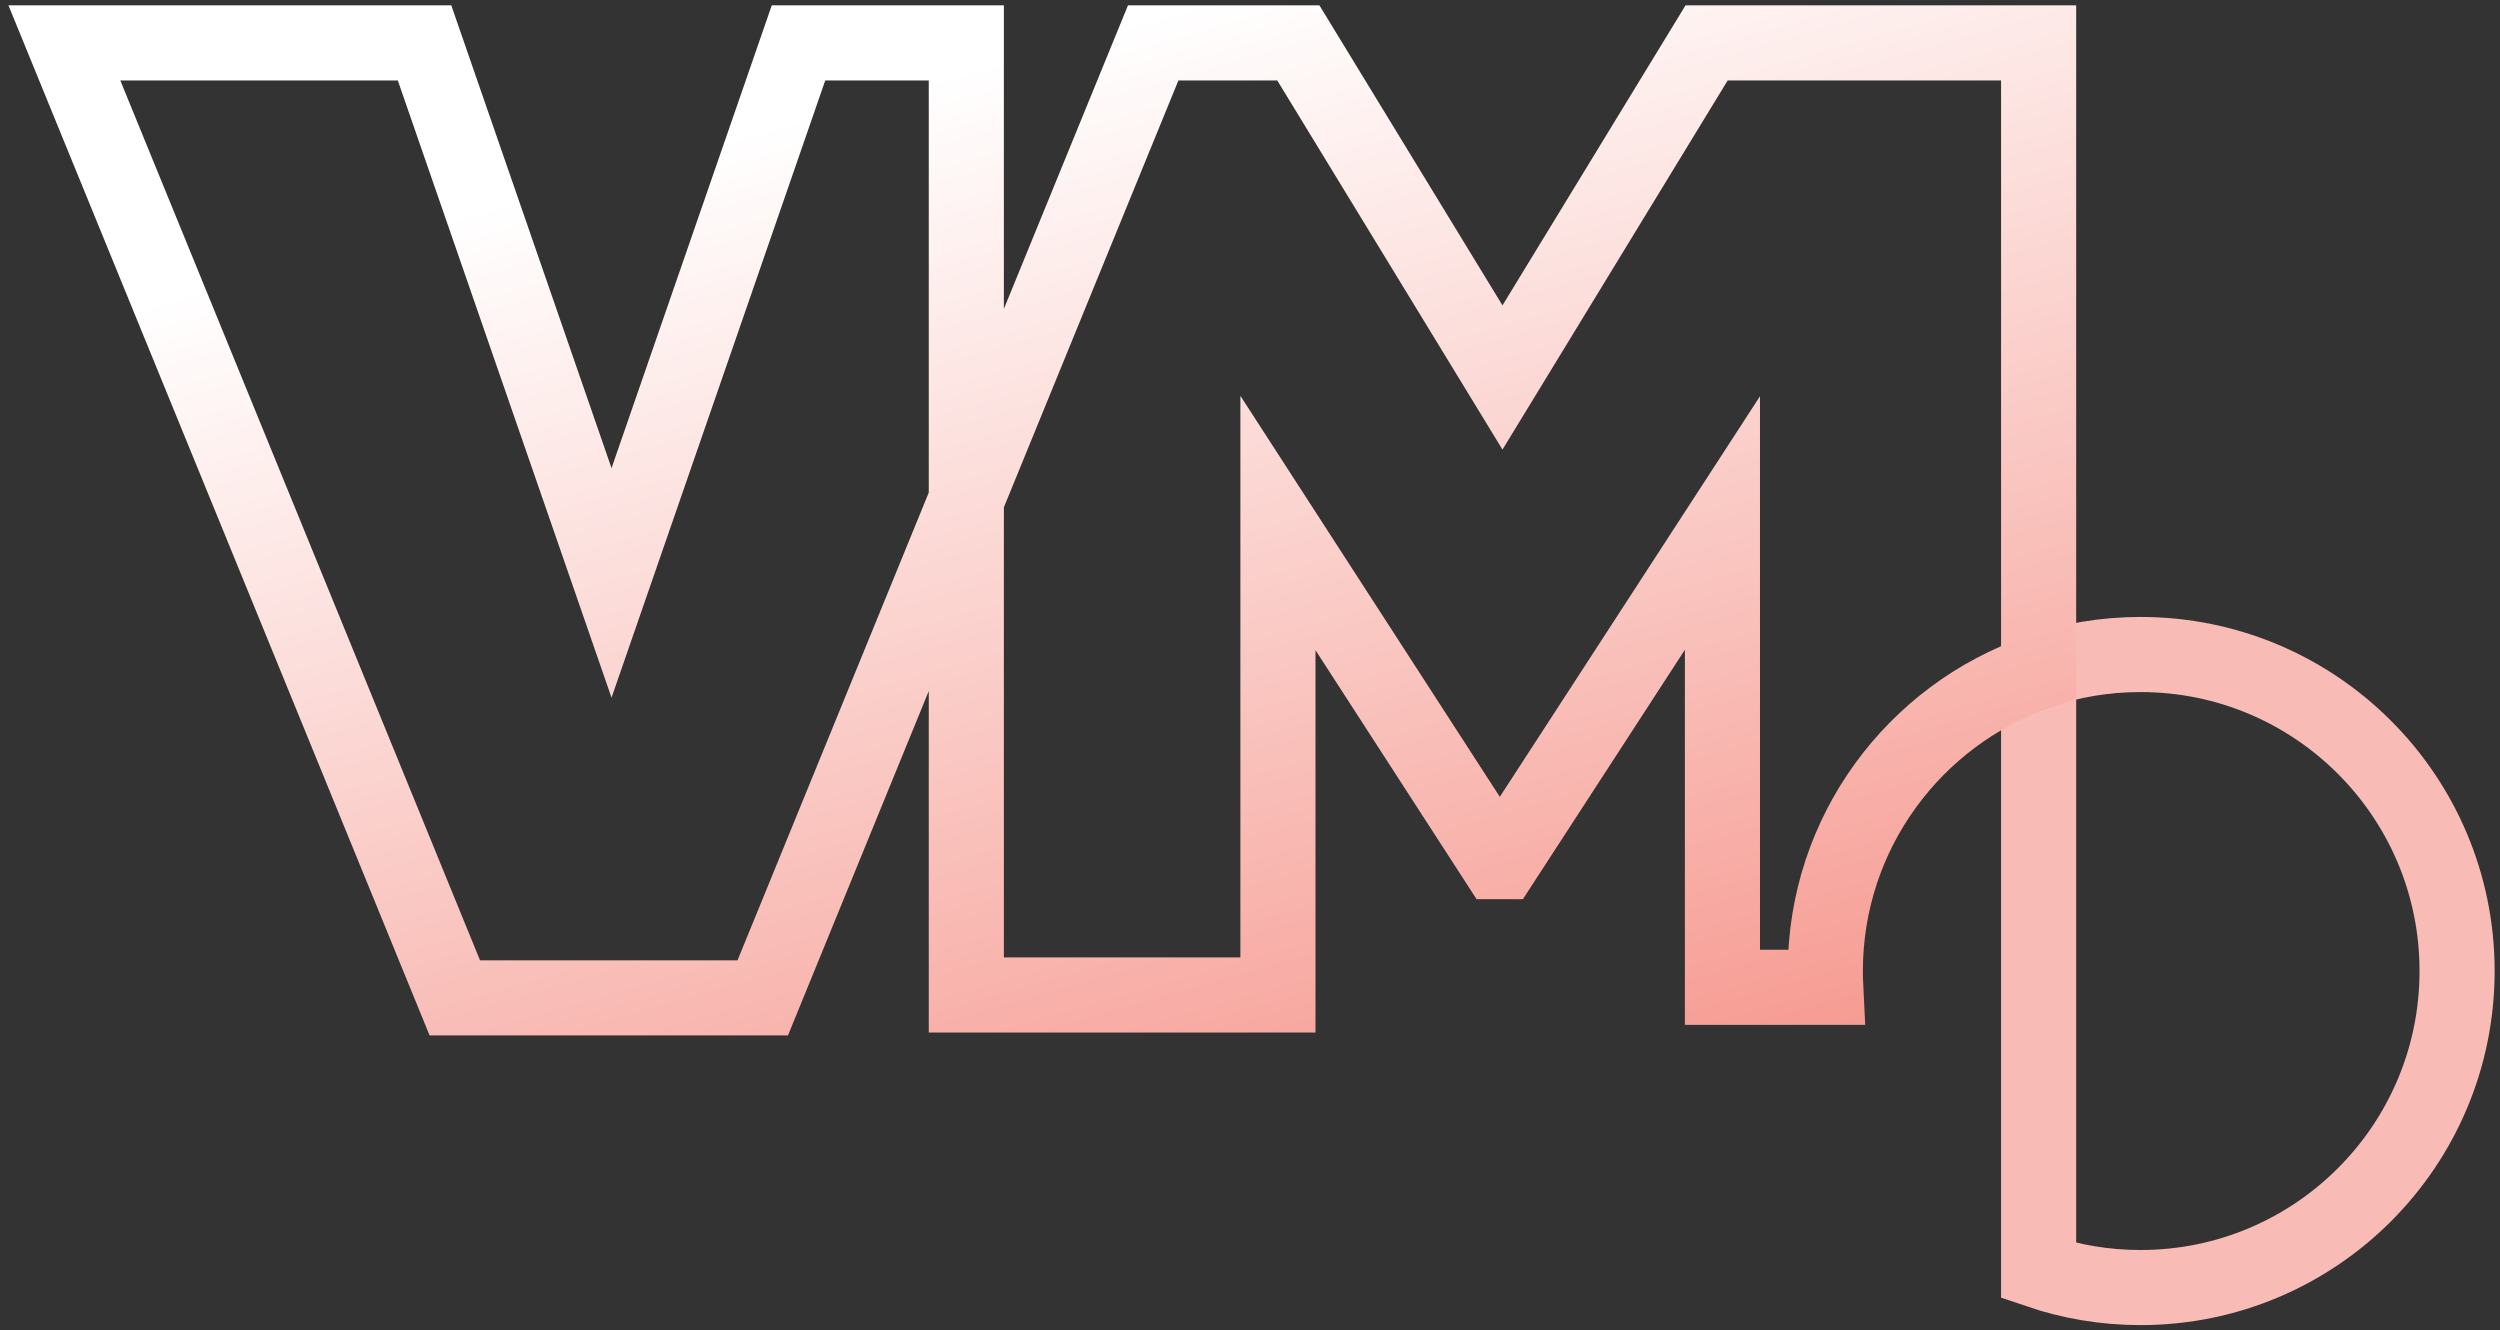 <?xml version="1.0" encoding="UTF-8"?>
<svg width="233px" height="124px" viewBox="0 0 233 124" version="1.1" xmlns="http://www.w3.org/2000/svg" xmlns:xlink="http://www.w3.org/1999/xlink">
    <rect x="0" y="0" width="233" height="124" fill="#333333" stroke="none"/>
    <!-- Generator: Sketch 51.3 (57544) - http://www.bohemiancoding.com/sketch -->
    <title>Group 2</title>
    <desc>Created with Sketch.</desc>
    <defs>
        <linearGradient x1="50%" y1="0%" x2="143.871%" y2="157.261%" id="linearGradient-1">
            <stop stop-color="#FFFFFF" offset="0%"></stop>
            <stop stop-color="#F0594A" offset="100%"></stop>
        </linearGradient>
    </defs>
    <g id="Logos" stroke="none" stroke-width="1" fill="none" fill-rule="evenodd">
        <g id="Logos-Copy-2" transform="translate(-527, -213)" stroke-width="7">
            <g id="Group-2" transform="translate(533, 217)">
                <path d="M184,114.437 L184,58.563 C186.981,57.55 190.176,57 193.5,57 C209.792,57 223,70.208 223,86.5 C223,102.792 209.792,116 193.5,116 C190.176,116 186.981,115.45 184,114.437 Z" id="Combined-Shape" stroke="#F9BBB5"></path>
                <path d="M154.531,88.016 L154.531,44.745 L134.031,76.308 L133.523,76.308 L113.104,44.745 L113.104,88.73 L84.061,88.73 L84.061,42.596 L65.088,89 L36.388,89 L0,0 L33.569,0 L50.995,50.327 L68.42,0 L84.061,0 L84.061,42.596 L101.477,0 L115.007,0 L134.031,31.182 L153.054,0 L184,0 L184,58.62 C172.43,62.613 164.119,73.595 164.119,86.516 C164.119,87.019 164.132,87.519 164.157,88.016 L154.531,88.016 Z" id="Combined-Shape" stroke="url(#linearGradient-1)"></path>
            </g>
        </g>
    </g>
</svg>